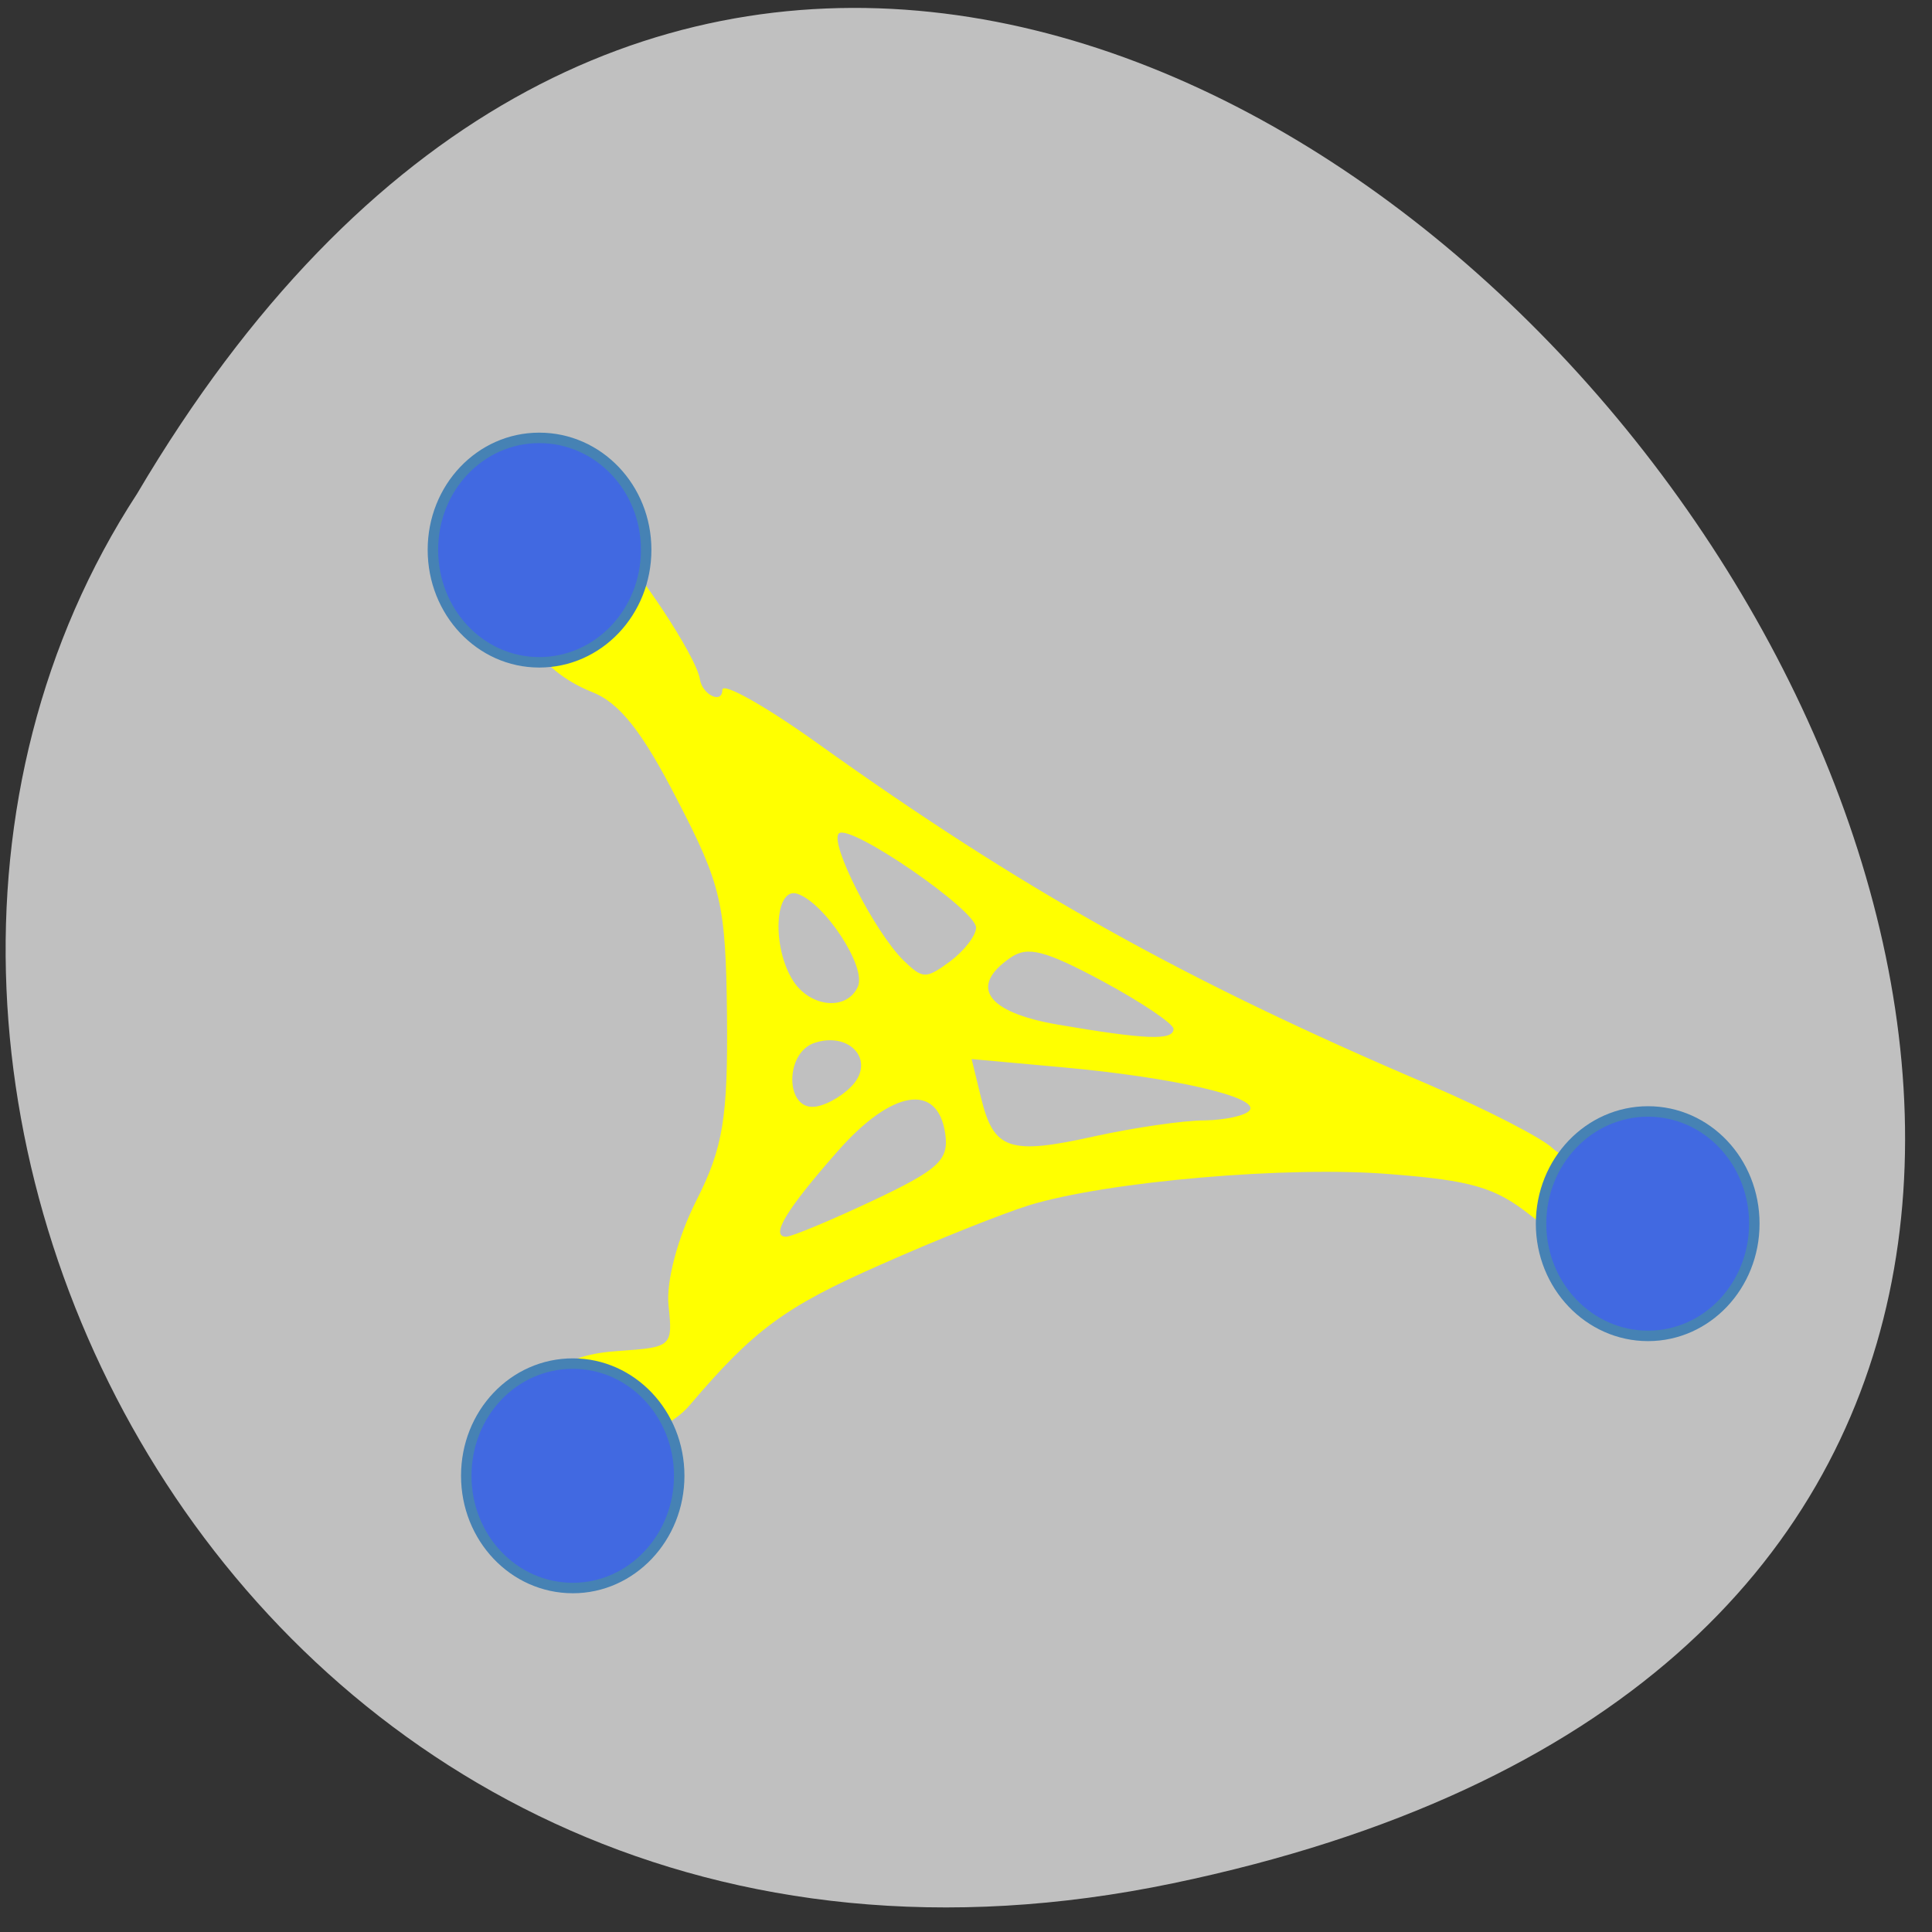 
<svg xmlns="http://www.w3.org/2000/svg" xmlns:xlink="http://www.w3.org/1999/xlink" width="24px" height="24px" viewBox="0 0 24 24" version="1.1">
<rect x="0" y="0" width="24" height="24" fill="#333333" stroke="none"/>
<g id="surface1">
<path style=" stroke:none;fill-rule:nonzero;fill:rgb(75.294%,75.294%,75.294%);fill-opacity:1;" d="M 14.57 23.395 C 36.68 18.789 12.941 -12.91 1.703 6.133 C -3.117 13.527 3.195 25.766 14.57 23.395 Z M 14.57 23.395 "/>
<path style=" stroke:none;fill-rule:nonzero;fill:rgb(100%,100%,0%);fill-opacity:1;" d="M 7.039 17.523 C 6.746 17.07 6.953 16.832 7.695 16.781 C 8.344 16.738 8.359 16.723 8.305 16.219 C 8.273 15.922 8.418 15.375 8.648 14.918 C 8.984 14.258 9.043 13.883 9.031 12.613 C 9.016 11.227 8.961 10.992 8.414 9.938 C 7.977 9.086 7.695 8.727 7.348 8.594 C 6.766 8.359 6.43 7.891 6.672 7.648 C 6.809 7.508 6.945 6.879 7.746 6.953 C 7.84 6.961 8.648 8.133 8.695 8.441 C 8.727 8.633 8.973 8.75 8.973 8.57 C 8.973 8.469 9.508 8.77 10.156 9.234 C 12.688 11.047 14.703 12.176 17.738 13.469 C 18.465 13.781 19.164 14.141 19.289 14.266 C 19.418 14.391 19.789 14.492 20.113 14.492 C 20.613 14.492 20.703 14.547 20.703 14.828 C 20.703 15.59 19.812 15.73 19.008 15.094 C 18.574 14.75 18.277 14.664 17.273 14.586 C 16.008 14.48 13.75 14.676 12.781 14.973 C 12.469 15.07 11.641 15.398 10.938 15.711 C 9.75 16.234 9.367 16.516 8.57 17.453 C 8.172 17.922 7.328 17.961 7.039 17.523 Z M 10.844 14.914 C 11.664 14.527 11.789 14.41 11.742 14.082 C 11.648 13.441 11.074 13.539 10.406 14.301 C 9.77 15.023 9.562 15.363 9.766 15.363 C 9.836 15.363 10.32 15.16 10.844 14.914 Z M 14.961 13.918 C 15.219 13.914 15.473 13.859 15.523 13.793 C 15.648 13.629 14.578 13.383 13.195 13.258 L 12.07 13.156 L 12.188 13.641 C 12.344 14.281 12.535 14.352 13.59 14.117 C 14.086 14.008 14.703 13.918 14.961 13.918 Z M 10.617 13.449 C 10.852 13.141 10.535 12.82 10.125 12.953 C 9.742 13.07 9.75 13.809 10.137 13.746 C 10.297 13.719 10.508 13.586 10.617 13.449 Z M 14.578 12.781 C 14.578 12.719 14.18 12.449 13.695 12.188 C 12.98 11.805 12.766 11.75 12.555 11.895 C 12.031 12.254 12.254 12.574 13.133 12.727 C 14.227 12.914 14.578 12.93 14.578 12.781 Z M 10.656 12.258 C 10.77 12.016 10.242 11.211 9.902 11.102 C 9.621 11.016 9.586 11.773 9.855 12.188 C 10.07 12.516 10.52 12.559 10.656 12.258 Z M 12.125 11.523 C 12.125 11.305 10.57 10.234 10.422 10.352 C 10.297 10.461 10.859 11.57 11.223 11.93 C 11.465 12.164 11.5 12.164 11.805 11.941 C 11.98 11.809 12.125 11.621 12.125 11.523 Z M 12.125 11.523 "/>
<path style="fill-rule:evenodd;fill:rgb(25.49%,41.176%,88.235%);fill-opacity:1;stroke-width:1;stroke-linecap:butt;stroke-linejoin:miter;stroke:rgb(27.451%,50.98%,70.588%);stroke-opacity:1;stroke-miterlimit:4;" d="M 92.246 121.92 C 92.246 127.867 87.691 132.673 82.027 132.673 C 76.392 132.673 71.867 127.867 71.867 121.92 C 71.867 116.003 76.392 111.227 82.027 111.227 C 87.691 111.227 92.246 116.003 92.246 121.92 Z M 92.246 121.92 " transform="matrix(0.13,0,0,0.13,-3.965,-9.02)"/>
<path style="fill-rule:evenodd;fill:rgb(25.49%,41.176%,88.235%);fill-opacity:1;stroke-width:1;stroke-linecap:butt;stroke-linejoin:miter;stroke:rgb(27.451%,50.98%,70.588%);stroke-opacity:1;stroke-miterlimit:4;" d="M 92.219 121.946 C 92.219 127.863 87.663 132.669 82.059 132.669 C 76.395 132.669 71.87 127.863 71.87 121.946 C 71.87 115.999 76.395 111.223 82.059 111.223 C 87.663 111.223 92.219 115.999 92.219 121.946 Z M 92.219 121.946 " transform="matrix(0.13,0,0,0.13,-3.551,2.48)"/>
<path style="fill-rule:evenodd;fill:rgb(25.49%,41.176%,88.235%);fill-opacity:1;stroke-width:1;stroke-linecap:butt;stroke-linejoin:miter;stroke:rgb(27.451%,50.98%,70.588%);stroke-opacity:1;stroke-miterlimit:4;" d="M 92.214 121.945 C 92.214 127.862 87.688 132.668 82.054 132.668 C 76.42 132.668 71.835 127.862 71.835 121.945 C 71.835 115.998 76.42 111.222 82.054 111.222 C 87.688 111.222 92.214 115.998 92.214 121.945 Z M 92.214 121.945 " transform="matrix(0.13,0,0,0.13,9.805,-0.652)"/>
</g>
</svg>
